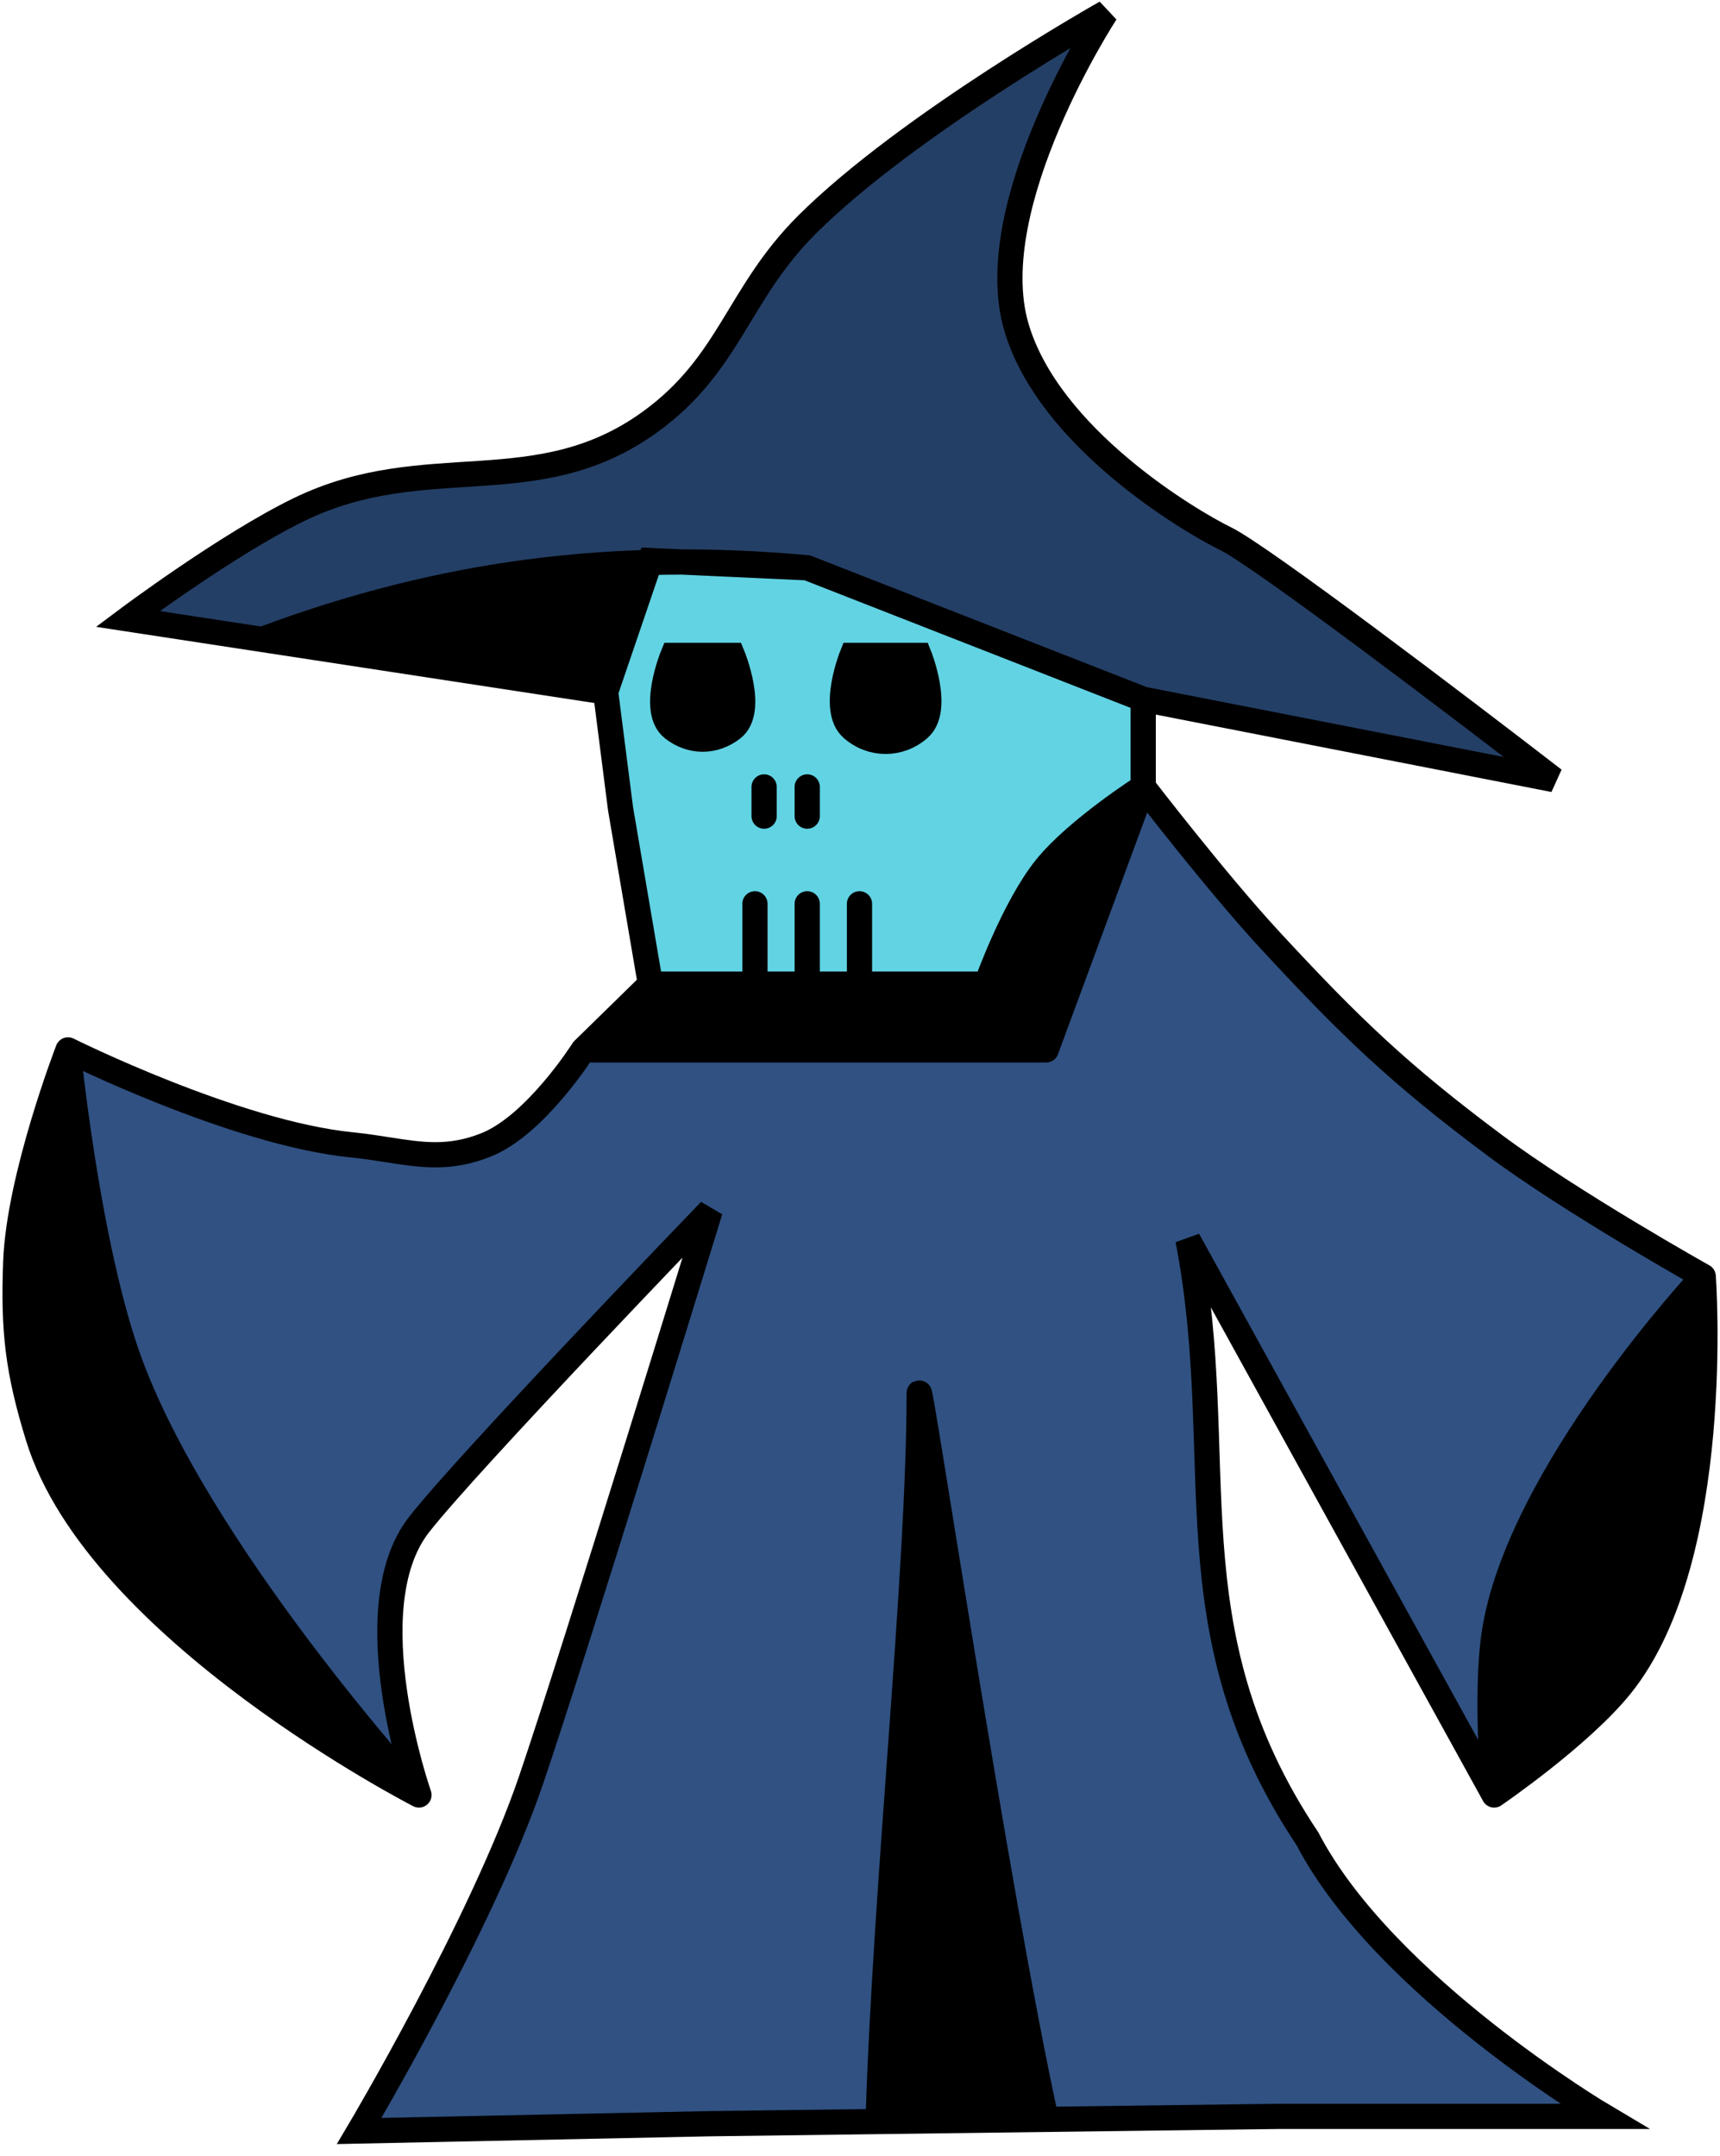 <svg width="134" height="168" viewBox="0 0 136 171" fill="none" xmlns="http://www.w3.org/2000/svg">
<path d="M33.026 142.352C33.026 142.352 7.55 129.285 2.829 113.966C1.214 108.727 0.845 105.53 1.053 100.062C1.309 93.317 5.197 83.262 5.197 83.262C5.197 83.262 6.704 98.451 9.934 107.593C15.34 122.894 33.026 142.352 33.026 142.352Z" fill="black"/>
<path fill-rule="evenodd" clip-rule="evenodd" d="M63.814 45.028L90.458 55.455L123.023 61.828C115.523 56.035 99.813 44.101 96.971 42.71C94.129 41.32 82.942 34.682 80.393 25.91C77.569 16.196 87.498 1 87.498 1C87.498 1 71.819 9.826 63.814 17.8C58.272 23.321 57.729 28.826 51.38 33.441C42.377 39.986 33.604 35.524 23.552 40.393C17.862 43.15 9.934 49.083 9.934 49.083L20.592 50.712C34.855 45.369 48.598 43.637 63.814 45.028Z" fill="#243F66"/>
<path d="M63.814 45.028L51.38 44.454L47.828 54.876L20.592 50.712C34.855 45.369 48.598 43.637 63.814 45.028Z" fill="black"/>
<path d="M128.352 133.662C125.112 137.695 118.286 142.352 118.286 142.352C118.286 142.352 117.559 134.533 118.286 129.607C120.153 116.97 134.865 101.221 134.865 101.221C134.865 101.221 136.506 123.511 128.352 133.662Z" fill="black"/>
<path d="M78.024 78.048C78.024 78.048 80.189 71.949 82.761 68.779C85.21 65.762 90.458 62.407 90.458 62.407L82.761 83.262L78.024 78.048Z" fill="black"/>
<path d="M67.959 78.048H78.024L82.761 83.262H46.051L51.38 78.048H59.669H63.814H67.959Z" fill="black"/>
<path d="M53.157 51.979C53.157 51.979 51.351 56.359 53.157 57.772C54.601 58.903 56.449 58.903 57.893 57.772C59.699 56.359 57.893 51.979 57.893 51.979H53.157Z" fill="black"/>
<path fill-rule="evenodd" clip-rule="evenodd" d="M82.761 68.779C85.21 65.762 90.458 62.407 90.458 62.407V55.455L63.814 45.028L51.38 44.454L47.828 54.876L49.012 64.145L51.38 78.048H59.669H63.814H67.959H78.024C78.024 78.048 80.189 71.949 82.761 68.779ZM53.157 51.979C53.157 51.979 51.351 56.359 53.157 57.772C54.601 58.903 56.449 58.903 57.893 57.772C59.699 56.359 57.893 51.979 57.893 51.979H53.157ZM72.695 57.772C74.414 56.259 72.695 51.979 72.695 51.979H67.367C67.367 51.979 65.648 56.259 67.367 57.772C68.913 59.135 71.149 59.135 72.695 57.772Z" fill="#61D3E3"/>
<path d="M72.695 51.979C72.695 51.979 74.414 56.259 72.695 57.772C71.149 59.135 68.913 59.135 67.367 57.772C65.648 56.259 67.367 51.979 67.367 51.979H72.695Z" fill="black"/>
<path d="M72.695 110.49C72.695 109.099 78.814 150.04 82.761 168.078L69.439 168.249C69.974 149.881 72.695 124.773 72.695 110.49Z" fill="black"/>
<path d="M41.907 141.193C45.425 130.881 56.117 96.007 56.117 96.007C56.117 96.007 36.914 115.929 33.026 120.917C27.838 127.573 33.026 142.352 33.026 142.352C33.026 142.352 15.34 122.894 9.934 107.593C6.704 98.451 5.197 83.262 5.197 83.262C5.197 83.262 18.458 89.872 27.697 90.793C28.728 90.896 29.668 91.043 30.557 91.183C33.239 91.603 35.462 91.951 38.354 90.793C42.289 89.218 46.051 83.262 46.051 83.262H82.761L90.458 62.407C90.458 62.407 96.33 70.041 100.524 74.572C106.892 81.454 110.743 85.162 118.286 90.793C124.405 95.361 134.865 101.221 134.865 101.221C134.865 101.221 120.153 116.97 118.286 129.607C117.559 134.533 118.286 142.352 118.286 142.352L94.011 98.324C97.381 115.811 92.361 129.179 103.484 145.828C109.57 157.52 127 167.841 127 167.841H101.116L82.761 168.078C78.814 150.04 72.695 109.099 72.695 110.49C72.695 124.773 69.974 149.881 69.439 168.249L56.117 168.421L28.289 169C28.289 169 38.01 152.615 41.907 141.193Z" fill="#305182"/>
<path d="M33.026 142.352C33.026 142.352 27.838 127.573 33.026 120.917C36.914 115.929 56.117 96.007 56.117 96.007C56.117 96.007 45.425 130.881 41.907 141.193C38.01 152.615 28.289 169 28.289 169L56.117 168.421L69.439 168.249M33.026 142.352C33.026 142.352 7.55 129.285 2.829 113.966C1.214 108.727 0.845 105.53 1.053 100.062C1.309 93.317 5.197 83.262 5.197 83.262M33.026 142.352C33.026 142.352 15.34 122.894 9.934 107.593C6.704 98.451 5.197 83.262 5.197 83.262M5.197 83.262C5.197 83.262 18.458 89.872 27.697 90.793C28.728 90.896 29.668 91.043 30.557 91.183C33.239 91.603 35.462 91.951 38.354 90.793C42.289 89.218 46.051 83.262 46.051 83.262M51.38 78.048L49.012 64.145L47.828 54.876M51.38 78.048H59.669M51.38 78.048L46.051 83.262M78.024 78.048H67.959M78.024 78.048C78.024 78.048 80.189 71.949 82.761 68.779C85.21 65.762 90.458 62.407 90.458 62.407M78.024 78.048L82.761 83.262M90.458 62.407V55.455M90.458 62.407C90.458 62.407 96.33 70.041 100.524 74.572C106.892 81.454 110.743 85.162 118.286 90.793C124.405 95.361 134.865 101.221 134.865 101.221M90.458 62.407L82.761 83.262M90.458 55.455L63.814 45.028M90.458 55.455L123.023 61.828C115.523 56.035 99.813 44.101 96.971 42.71C94.129 41.32 82.942 34.682 80.393 25.91C77.569 16.196 87.498 1 87.498 1C87.498 1 71.819 9.826 63.814 17.8C58.272 23.321 57.729 28.826 51.38 33.441C42.377 39.986 33.604 35.524 23.552 40.393C17.862 43.15 9.934 49.083 9.934 49.083L20.592 50.712M63.814 45.028L51.38 44.454L47.828 54.876M63.814 45.028C48.598 43.637 34.855 45.369 20.592 50.712M118.286 142.352L94.011 98.324C97.381 115.811 92.361 129.179 103.484 145.828C109.57 157.52 127 167.841 127 167.841H101.116L82.761 168.078M118.286 142.352C118.286 142.352 125.112 137.695 128.352 133.662C136.506 123.511 134.865 101.221 134.865 101.221M118.286 142.352C118.286 142.352 117.559 134.533 118.286 129.607C120.153 116.97 134.865 101.221 134.865 101.221M47.828 54.876L20.592 50.712M67.959 71.676V78.048M67.959 78.048H63.814M63.814 71.676V78.048M63.814 78.048H59.669M59.669 71.676V78.048M63.814 62.407V64.724M60.397 62.407V64.724M82.761 83.262H46.051M82.761 168.078C78.814 150.04 72.695 109.099 72.695 110.49C72.695 124.773 69.974 149.881 69.439 168.249M82.761 168.078L69.439 168.249M72.695 51.979C72.695 51.979 74.414 56.259 72.695 57.772C71.149 59.135 68.913 59.135 67.367 57.772C65.648 56.259 67.367 51.979 67.367 51.979H72.695ZM53.157 51.979C53.157 51.979 51.351 56.359 53.157 57.772C54.601 58.903 56.449 58.903 57.893 57.772C59.699 56.359 57.893 51.979 57.893 51.979H53.157Z" stroke="black" stroke-width="2" stroke-linecap="round"/>
</svg>
